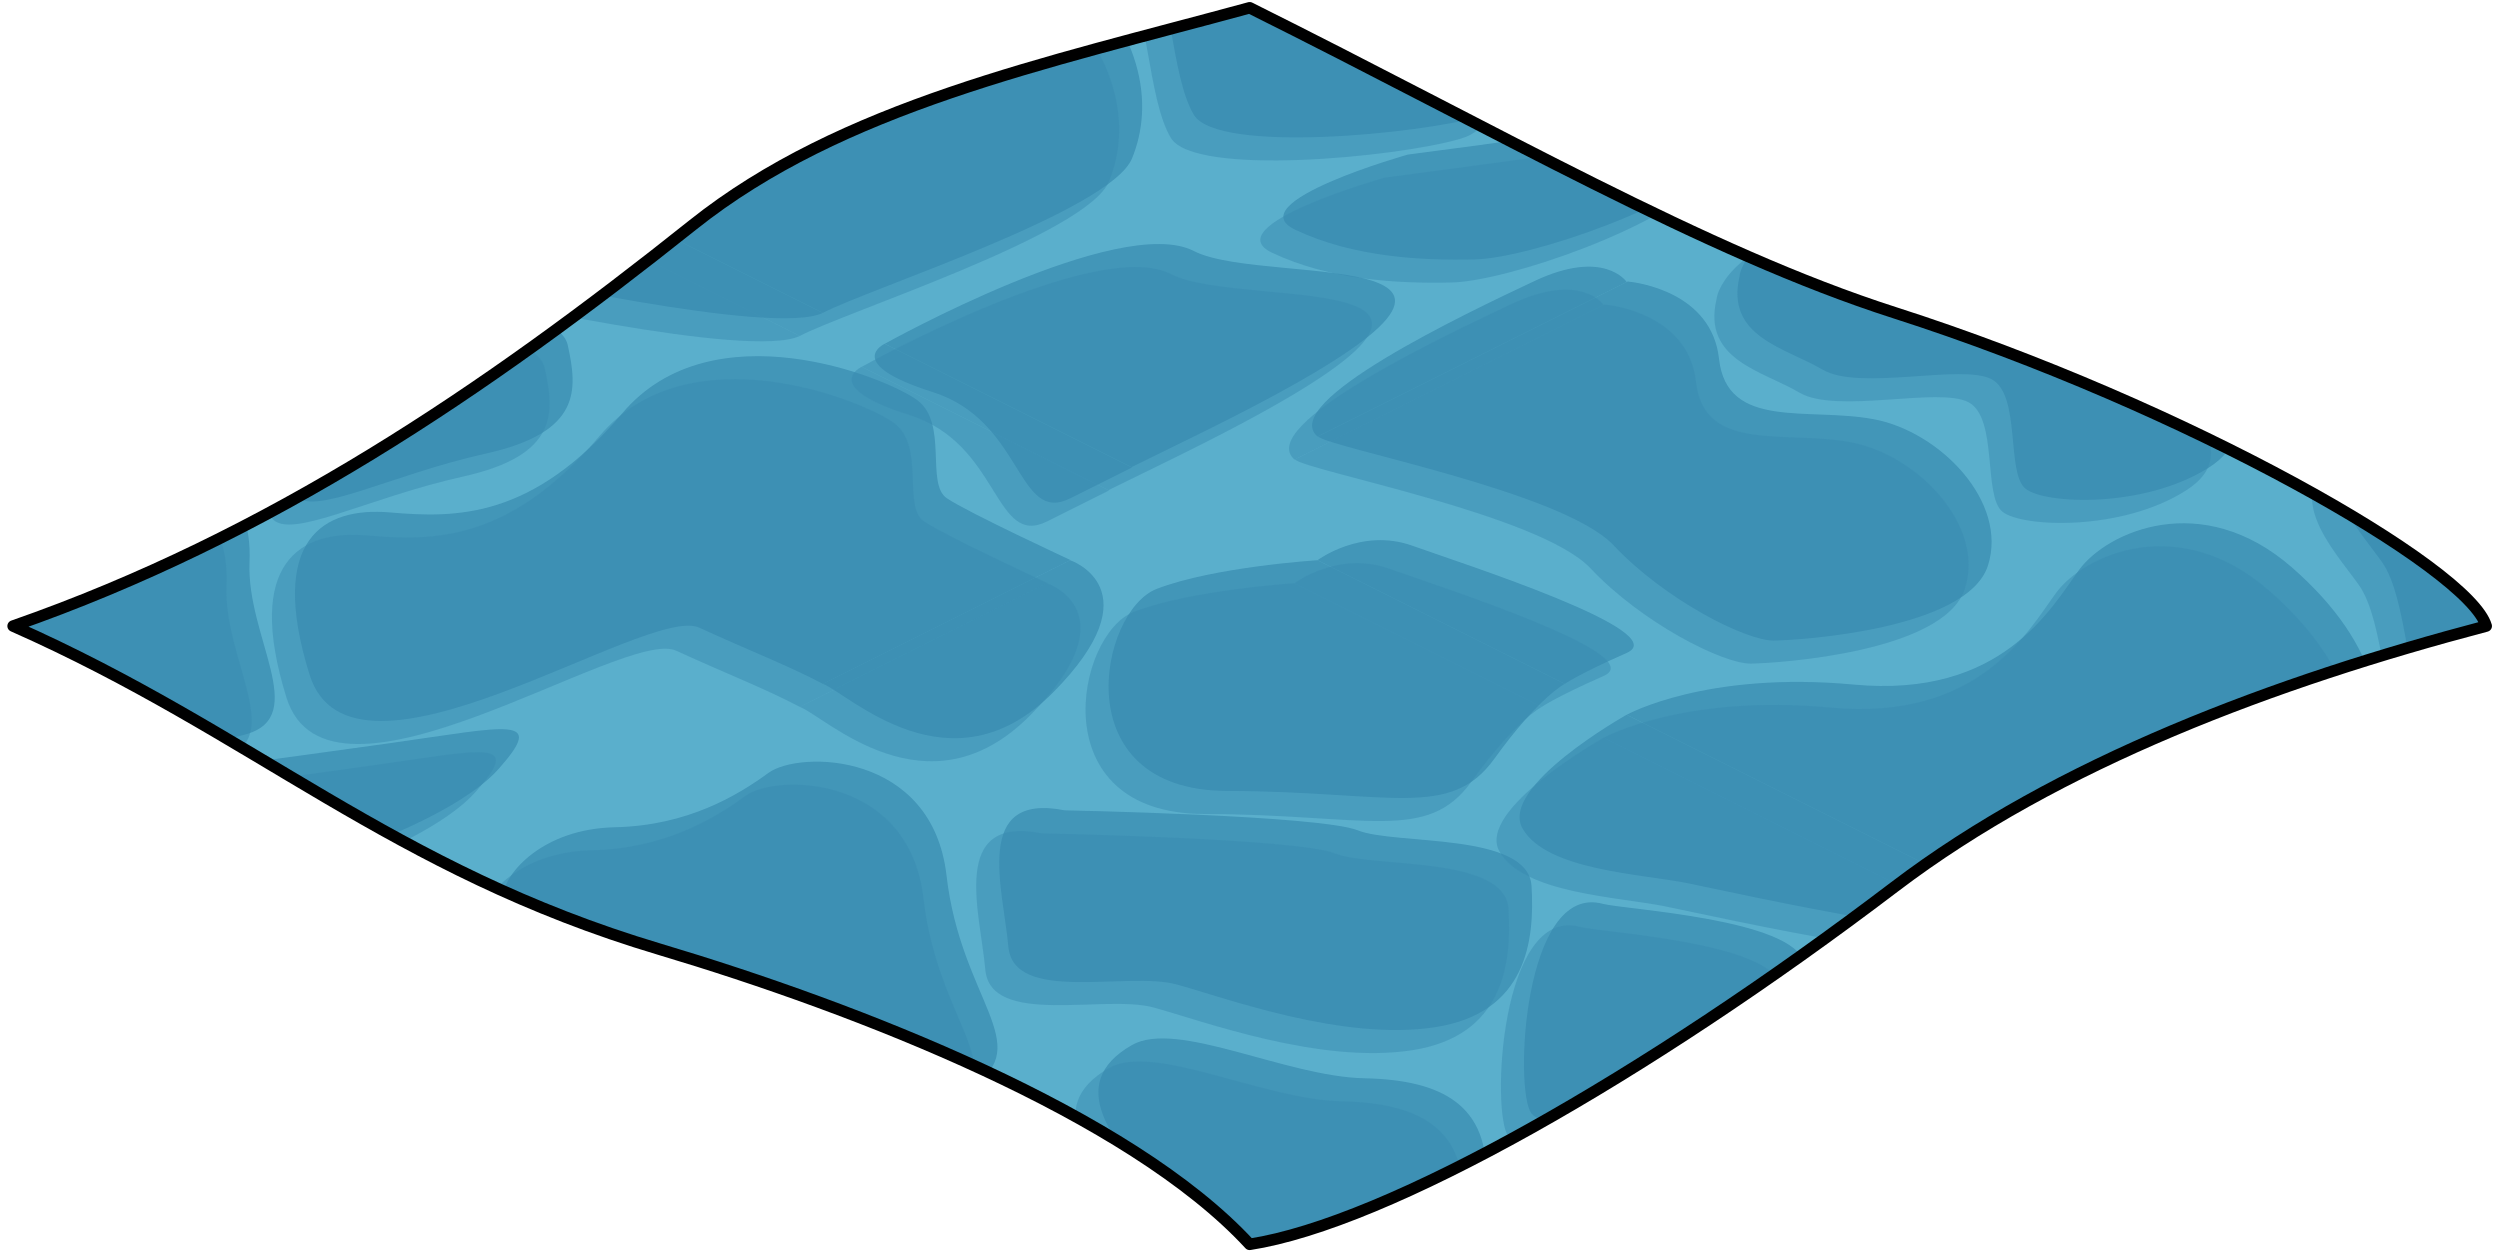 <?xml version="1.0" encoding="UTF-8" standalone="no"?><!DOCTYPE svg PUBLIC "-//W3C//DTD SVG 1.1//EN" "http://www.w3.org/Graphics/SVG/1.1/DTD/svg11.dtd"><svg width="100%" height="100%" viewBox="0 0 217 109" version="1.1" xmlns="http://www.w3.org/2000/svg" xmlns:xlink="http://www.w3.org/1999/xlink" xml:space="preserve" xmlns:serif="http://www.serif.com/" style="fill-rule:evenodd;clip-rule:evenodd;stroke-linecap:round;stroke-linejoin:round;stroke-miterlimit:1.5;"><path id="WaterAnim2Flat04" d="M215.802,54.341c-18.315,4.827 -37.164,11.849 -51.343,22.628c-21.692,16.489 -44.102,29.208 -55.989,31.038c-10.432,-11.312 -34.04,-20.489 -51.228,-25.614c-23.258,-6.935 -35.175,-18.792 -56.103,-28.052c22.315,-7.788 40.935,-20.412 58.986,-34.808c12.949,-10.328 30.602,-14.016 48.345,-18.858c21.396,10.648 39.541,21.201 55.97,26.464c25.326,8.114 49.918,22.162 51.362,27.202Z" style="fill:#5aafcc;"/><clipPath id="_clip1"><path d="M215.802,54.341c-18.315,4.827 -37.164,11.849 -51.343,22.628c-21.692,16.489 -44.102,29.208 -55.989,31.038c-10.432,-11.312 -34.04,-20.489 -51.228,-25.614c-23.258,-6.935 -35.175,-18.792 -56.103,-28.052c22.315,-7.788 40.935,-20.412 58.986,-34.808c12.949,-10.328 30.602,-14.016 48.345,-18.858c21.396,10.648 39.541,21.201 55.97,26.464c25.326,8.114 49.918,22.162 51.362,27.202Z"/></clipPath><g clip-path="url(#_clip1)"><g><g opacity="0.75"><path d="M76.797,29.842c0.077,-0.043 20.4,-11.371 26.833,-8.05c6.445,3.328 35.832,-1.457 0,16.1l-5.42,2.656l-21.413,-10.706Zm37.566,8.05c-3.449,-2.955 12.79,-10.655 18.838,-13.501c6.022,-2.834 7.977,0.058 7.995,0.084l-26.833,13.417Zm-80.498,-29.516c0.034,-0.019 6.878,-3.813 19.711,-2.621c12.865,1.196 17.122,-6.635 19.548,-9.949c2.425,-3.315 10.656,-7.063 18.495,-0.208c7.84,6.855 8.523,13.55 6.644,18.144c-1.878,4.594 -22.979,11.365 -26.833,13.417l-37.565,-18.783Zm88.329,5.044c0,0 -14.771,4.159 -9.761,6.527c5.009,2.368 10.907,2.685 15.609,2.572c4.702,-0.113 18.396,-4.731 22.57,-9.435c4.174,-4.705 0.948,-3.703 -9.416,-2.245c-10.365,1.457 -19.002,2.581 -19.002,2.581Zm-23.931,-30.045c3.904,-2.224 13.345,2.747 20.169,2.886c6.824,0.138 10.839,2.385 10.566,8.866c-0.273,6.482 5.242,13.331 -0.273,14.932c-5.514,1.601 -23.062,3.291 -25.095,-0.089c-2.034,-3.38 -1.955,-11.673 -4.218,-14.865c-2.263,-3.191 -7.239,-8.261 -1.149,-11.73Zm101.993,11.57l-21.494,10.747c-3.109,-1.637 -6.231,-2.81 -10.733,-4.88c-4.503,-2.071 -30.173,15.831 -33.827,4.067c-3.653,-11.764 1.234,-14.564 6.994,-14.066c5.759,0.498 12.385,0.569 20.171,-8.623c7.786,-9.192 22.884,-3.118 25.588,-1.126c2.704,1.993 0.711,7.258 2.568,8.515c1.857,1.256 10.705,5.352 10.705,5.352l0.028,0.014Zm-193.227,0.013l0.003,-0.002c0,0 3.784,-2.84 8.219,-1.257c4.434,1.583 22.787,7.469 18.614,9.307c-4.174,1.838 -5.367,2.683 -5.367,2.683l-0.003,0.002l-21.466,-10.733Zm26.921,-24.191c0.819,0.081 7.286,0.905 7.928,6.719c0.685,6.209 7.72,4.16 13.453,5.241c5.733,1.082 11.653,7.173 9.888,12.695c-1.764,5.522 -16.143,6.48 -18.574,6.513c-2.431,0.033 -9.49,-3.553 -13.931,-8.278c-4.384,-4.665 -24.66,-8.449 -25.654,-9.445l26.89,-13.445Zm150.178,5.409l21.47,10.735c-1.738,0.867 -3.657,1.825 -5.37,2.682c-4.619,2.31 -4.067,-6.741 -11.926,-9.227c-7.824,-2.475 -4.206,-4.175 -4.174,-4.19Zm-44.994,-5.056c1.837,0.496 16.63,1.292 17.484,5.163c0.854,3.871 1.225,7.569 -7.101,9.421c-8.326,1.851 -15.033,5.551 -16.575,3.615c-1.542,-1.935 -0.705,-20.061 6.192,-18.199Zm-95.482,-0.783c0.24,-1.904 3.462,-5.729 9.735,-5.866c6.274,-0.136 10.632,-2.749 13.32,-4.716c2.688,-1.967 14.221,-1.853 15.457,8.906c1.235,10.759 7.782,14.744 2.203,18.274c-5.579,3.529 -14.175,3.187 -15.883,1.821c-1.707,-1.366 -0.373,-8.14 -2.947,-9.506c-2.574,-1.367 -11.472,1.059 -14.68,-0.837c-3.208,-1.896 -8.413,-2.814 -7.205,-8.076Zm48.759,-7.334c0,0 22.216,0.432 25.455,1.737c3.239,1.305 14.794,0.127 15.076,4.83c0.282,4.703 -0.387,11.035 -8.391,12.261c-8.004,1.226 -18.114,-2.531 -22.398,-3.71c-4.285,-1.179 -14.175,1.711 -14.623,-3.292c-0.447,-5.003 -3.133,-13.424 4.881,-11.826Zm48.785,-8.293l37.566,18.783c-4.287,2.066 -28.096,-3.317 -32.2,-4.15c-4.103,-0.834 -12.296,-1.112 -14.394,-4.753c-2.093,-3.631 8.972,-9.849 9.028,-9.88Zm-26.833,-13.416l21.466,10.733c0,0 -2.259,1.147 -6.102,6.484c-3.842,5.337 -9.037,2.846 -23.216,2.808c-14.18,-0.037 -11.082,-15.616 -6.101,-17.538c4.981,-1.921 13.953,-2.487 13.953,-2.487Zm-21.466,0c0,0 7.413,2.499 -1.478,11.471c-8.89,8.972 -17.777,0.084 -19.989,-0.738l21.467,-10.733Z" style="fill:#2f81a8;fill-opacity:0.75;"/><path d="M184.131,83.509c0.077,-0.043 20.4,-11.371 26.833,-8.05c6.445,3.328 35.833,-1.457 0,16.1l-5.42,2.657l-21.413,-10.707Zm37.566,8.05c-3.448,-2.955 12.791,-10.655 18.839,-13.501c6.021,-2.834 7.977,0.058 7.994,0.084l-26.833,13.417Zm-80.498,-29.516c0.034,-0.019 6.878,-3.813 19.711,-2.621c12.865,1.196 17.122,-6.635 19.548,-9.949c2.426,-3.315 10.656,-7.063 18.495,-0.208c7.84,6.856 8.523,13.551 6.645,18.144c-1.879,4.594 -22.98,11.366 -26.833,13.417l-37.566,-18.783Zm88.329,5.044c0,0 -14.771,4.159 -9.761,6.527c5.01,2.368 10.908,2.686 15.61,2.572c4.701,-0.113 18.396,-4.731 22.569,-9.435c4.174,-4.704 0.949,-3.702 -9.416,-2.245c-10.364,1.457 -19.002,2.581 -19.002,2.581Zm-23.93,-30.045c3.904,-2.224 13.344,2.747 20.168,2.886c6.825,0.138 10.839,2.385 10.566,8.867c-0.272,6.481 5.242,13.33 -0.272,14.931c-5.515,1.601 -23.062,3.291 -25.096,-0.089c-2.033,-3.38 -1.955,-11.673 -4.218,-14.865c-2.263,-3.191 -7.239,-8.261 -1.148,-11.73Zm101.992,11.57l-21.494,10.747c-3.109,-1.636 -6.231,-2.81 -10.733,-4.88c-4.502,-2.07 -30.173,15.831 -33.826,4.067c-3.653,-11.764 1.233,-14.564 6.993,-14.066c5.76,0.498 12.386,0.569 20.171,-8.623c7.786,-9.191 22.884,-3.118 25.588,-1.126c2.704,1.993 0.711,7.258 2.568,8.515c1.857,1.256 10.705,5.352 10.705,5.352l0.028,0.014Zm-193.227,0.013l0.003,-0.002c0,0 3.785,-2.84 8.219,-1.257c4.434,1.583 22.787,7.469 18.614,9.307c-4.173,1.838 -5.367,2.683 -5.367,2.683l-0.003,0.002l-21.466,-10.733Zm26.921,-24.191c0.82,0.081 7.286,0.905 7.928,6.719c0.685,6.209 7.72,4.16 13.453,5.241c5.733,1.082 11.654,7.173 9.889,12.695c-1.765,5.522 -16.144,6.48 -18.575,6.513c-2.431,0.034 -9.49,-3.553 -13.93,-8.278c-4.385,-4.665 -24.661,-8.449 -25.654,-9.445l26.889,-13.445Zm150.179,5.409l21.469,10.735c-1.738,0.867 -3.657,1.825 -5.37,2.682c-4.619,2.31 -4.066,-6.74 -11.926,-9.227c-7.824,-2.475 -4.206,-4.174 -4.173,-4.19Zm-44.995,-5.056c1.837,0.496 16.631,1.292 17.485,5.163c0.854,3.871 1.225,7.57 -7.101,9.421c-8.326,1.851 -15.034,5.551 -16.576,3.616c-1.542,-1.936 -0.705,-20.062 6.192,-18.2Zm-95.482,-0.783c0.24,-1.903 3.462,-5.729 9.736,-5.865c6.273,-0.137 10.631,-2.75 13.319,-4.717c2.689,-1.967 14.221,-1.853 15.457,8.906c1.235,10.759 7.782,14.744 2.203,18.274c-5.579,3.529 -14.175,3.188 -15.882,1.821c-1.708,-1.366 -0.374,-8.14 -2.948,-9.506c-2.574,-1.367 -11.471,1.059 -14.679,-0.837c-3.208,-1.896 -8.414,-2.814 -7.206,-8.076Zm48.759,-7.334c0,0 22.217,0.432 25.456,1.737c3.238,1.306 14.793,0.127 15.075,4.83c0.283,4.703 -0.387,11.036 -8.391,12.261c-8.004,1.226 -18.113,-2.531 -22.398,-3.71c-4.285,-1.179 -14.175,1.711 -14.623,-3.292c-0.447,-5.003 -3.133,-13.423 4.881,-11.826Zm48.785,-8.293l37.566,18.783c-4.286,2.066 -28.096,-3.316 -32.199,-4.15c-4.104,-0.834 -12.297,-1.112 -14.395,-4.752c-2.093,-3.631 8.972,-9.85 9.028,-9.881Zm-26.833,-13.416l21.467,10.733c0,0 -2.26,1.147 -6.103,6.484c-3.842,5.337 -9.037,2.847 -23.216,2.809c-14.18,-0.038 -11.082,-15.617 -6.101,-17.539c4.981,-1.921 13.953,-2.487 13.953,-2.487Zm-21.466,0c0,0 7.414,2.499 -1.478,11.472c-8.89,8.971 -17.777,0.083 -19.988,-0.739l21.466,-10.733Z" style="fill:#2f81a8;fill-opacity:0.75;"/><path d="M-30.543,83.509c0.076,-0.043 20.4,-11.371 26.833,-8.05c6.444,3.328 35.832,-1.457 0,16.1l-5.42,2.656l-21.413,-10.706Zm37.566,8.05c-3.449,-2.955 12.79,-10.655 18.838,-13.501c6.022,-2.834 7.977,0.058 7.994,0.084l-26.832,13.417Zm-80.499,-29.516c0.035,-0.019 6.878,-3.813 19.711,-2.621c12.866,1.196 17.123,-6.635 19.548,-9.949c2.426,-3.315 10.656,-7.063 18.496,-0.208c7.839,6.856 8.523,13.551 6.644,18.144c-1.879,4.594 -22.98,11.366 -26.833,13.417l-37.566,-18.783Zm88.33,5.044c0,0 -14.771,4.159 -9.762,6.527c5.01,2.368 10.908,2.686 15.61,2.572c4.702,-0.113 18.396,-4.731 22.57,-9.435c4.174,-4.704 0.948,-3.702 -9.417,-2.245c-10.364,1.457 -19.001,2.581 -19.001,2.581Zm-23.931,-30.045c3.904,-2.224 13.344,2.747 20.169,2.886c6.824,0.138 10.838,2.385 10.566,8.867c-0.273,6.481 5.242,13.33 -0.273,14.931c-5.515,1.601 -23.062,3.291 -25.095,-0.089c-2.034,-3.38 -1.956,-11.673 -4.219,-14.865c-2.262,-3.191 -7.238,-8.261 -1.148,-11.73Zm101.993,11.57l-21.495,10.747c-3.108,-1.637 -6.23,-2.81 -10.733,-4.88c-4.502,-2.071 -30.173,15.831 -33.826,4.067c-3.653,-11.764 1.234,-14.564 6.993,-14.066c5.76,0.498 12.386,0.569 20.172,-8.623c7.785,-9.191 22.883,-3.118 25.587,-1.126c2.704,1.993 0.712,7.258 2.569,8.515c1.856,1.256 10.705,5.352 10.705,5.352l0.028,0.014Zm-193.228,0.013l0.003,-0.002c0,0 3.785,-2.84 8.219,-1.257c4.434,1.583 22.788,7.469 18.614,9.307c-4.173,1.838 -5.366,2.683 -5.366,2.683l-0.003,0.002l-21.467,-10.733Zm26.922,-24.191c0.819,0.081 7.286,0.905 7.927,6.719c0.685,6.209 7.72,4.16 13.453,5.241c5.734,1.082 11.654,7.173 9.889,12.695c-1.765,5.522 -16.143,6.48 -18.575,6.513c-2.431,0.034 -9.49,-3.553 -13.93,-8.278c-4.384,-4.665 -24.661,-8.449 -25.654,-9.445l26.89,-13.445Zm150.178,5.409l21.469,10.735c-1.737,0.867 -3.657,1.825 -5.369,2.682c-4.619,2.31 -4.067,-6.74 -11.926,-9.227c-7.825,-2.475 -4.207,-4.174 -4.174,-4.19Zm-44.995,-5.056c1.837,0.496 16.631,1.292 17.485,5.163c0.854,3.871 1.225,7.569 -7.101,9.421c-8.326,1.851 -15.033,5.551 -16.575,3.616c-1.542,-1.936 -0.705,-20.062 6.191,-18.2Zm-95.481,-0.783c0.24,-1.903 3.462,-5.729 9.735,-5.865c6.273,-0.137 10.631,-2.75 13.32,-4.717c2.688,-1.967 14.221,-1.853 15.456,8.906c1.236,10.759 7.782,14.744 2.204,18.274c-5.579,3.529 -14.175,3.188 -15.883,1.821c-1.708,-1.366 -0.374,-8.14 -2.948,-9.506c-2.574,-1.367 -11.471,1.059 -14.679,-0.837c-3.208,-1.896 -8.413,-2.814 -7.205,-8.076Zm48.759,-7.334c0,0 22.216,0.432 25.455,1.737c3.239,1.306 14.793,0.127 15.076,4.83c0.282,4.703 -0.388,11.036 -8.392,12.261c-8.004,1.226 -18.113,-2.531 -22.398,-3.71c-4.285,-1.179 -14.175,1.711 -14.622,-3.292c-0.448,-5.003 -3.133,-13.423 4.881,-11.826Zm48.784,-8.293l37.566,18.783c-4.286,2.066 -28.096,-3.316 -32.199,-4.15c-4.103,-0.834 -12.296,-1.112 -14.394,-4.752c-2.093,-3.632 8.972,-9.85 9.027,-9.881Zm-26.832,-13.416l21.466,10.733c0,0 -2.26,1.147 -6.102,6.484c-3.843,5.337 -9.037,2.846 -23.217,2.809c-14.179,-0.038 -11.081,-15.617 -6.1,-17.539c4.981,-1.921 13.953,-2.487 13.953,-2.487Zm-21.467,0c0,0 7.414,2.499 -1.477,11.472c-8.89,8.971 -17.777,0.083 -19.989,-0.739l21.466,-10.733Z" style="fill:#2f81a8;fill-opacity:0.75;"/><path d="M184.116,190.845c0.077,-0.043 20.4,-11.371 26.833,-8.05c6.445,3.327 35.833,-1.457 0,16.1l-5.42,2.656l-21.413,-10.706Zm37.566,8.05c-3.448,-2.956 12.791,-10.655 18.839,-13.501c6.021,-2.834 7.977,0.058 7.994,0.084l-26.833,13.417Zm-80.498,-29.516c0.034,-0.02 6.878,-3.813 19.711,-2.621c12.865,1.196 17.122,-6.635 19.548,-9.949c2.426,-3.315 10.656,-7.063 18.495,-0.208c7.84,6.855 8.523,13.55 6.645,18.144c-1.879,4.594 -22.98,11.365 -26.833,13.416l-37.566,-18.782Zm88.329,5.044c0,0 -14.771,4.159 -9.761,6.527c5.009,2.368 10.908,2.685 15.61,2.572c4.701,-0.113 18.396,-4.731 22.569,-9.435c4.174,-4.705 0.949,-3.703 -9.416,-2.245c-10.364,1.457 -19.002,2.581 -19.002,2.581Zm-23.93,-30.045c3.904,-2.224 13.344,2.747 20.168,2.886c6.825,0.138 10.839,2.385 10.566,8.866c-0.272,6.482 5.242,13.331 -0.272,14.932c-5.515,1.601 -23.062,3.291 -25.096,-0.089c-2.033,-3.38 -1.955,-11.673 -4.218,-14.865c-2.263,-3.191 -7.239,-8.261 -1.148,-11.73Zm101.992,11.57l-21.494,10.747c-3.109,-1.637 -6.231,-2.81 -10.733,-4.88c-4.502,-2.071 -30.173,15.831 -33.826,4.067c-3.653,-11.764 1.233,-14.564 6.993,-14.066c5.76,0.498 12.386,0.569 20.171,-8.623c7.786,-9.192 22.884,-3.118 25.588,-1.126c2.704,1.993 0.711,7.258 2.568,8.514c1.857,1.257 10.705,5.353 10.705,5.353l0.028,0.014Zm-193.227,0.013l0.003,-0.002c0,0 3.785,-2.84 8.219,-1.257c4.434,1.583 22.787,7.469 18.614,9.307c-4.174,1.838 -5.367,2.683 -5.367,2.683l-0.003,0.002l-21.466,-10.733Zm26.921,-24.191c0.82,0.081 7.286,0.904 7.928,6.719c0.685,6.209 7.72,4.16 13.453,5.241c5.733,1.082 11.653,7.173 9.889,12.695c-1.765,5.522 -16.144,6.48 -18.575,6.513c-2.431,0.033 -9.49,-3.553 -13.93,-8.278c-4.385,-4.666 -24.661,-8.449 -25.654,-9.445l26.889,-13.445Zm150.179,5.409l21.469,10.735c-1.738,0.867 -3.657,1.825 -5.37,2.682c-4.619,2.309 -4.066,-6.741 -11.926,-9.227c-7.824,-2.475 -4.206,-4.175 -4.173,-4.19Zm-44.995,-5.056c1.837,0.496 16.631,1.292 17.485,5.163c0.854,3.871 1.225,7.569 -7.101,9.42c-8.326,1.852 -15.034,5.552 -16.576,3.616c-1.542,-1.935 -0.705,-20.061 6.192,-18.199Zm-95.482,-0.783c0.24,-1.904 3.462,-5.729 9.736,-5.866c6.273,-0.136 10.631,-2.749 13.319,-4.716c2.688,-1.967 14.221,-1.853 15.457,8.906c1.235,10.759 7.782,14.744 2.203,18.273c-5.579,3.53 -14.175,3.188 -15.882,1.822c-1.708,-1.366 -0.374,-8.14 -2.948,-9.507c-2.574,-1.366 -11.471,1.06 -14.679,-0.836c-3.208,-1.896 -8.414,-2.814 -7.206,-8.076Zm48.759,-7.334c0,0 22.217,0.432 25.455,1.737c3.239,1.305 14.794,0.127 15.076,4.83c0.283,4.703 -0.387,11.035 -8.391,12.261c-8.004,1.226 -18.113,-2.531 -22.398,-3.71c-4.285,-1.18 -14.175,1.711 -14.623,-3.292c-0.447,-5.003 -3.133,-13.424 4.881,-11.826Zm48.785,-8.293l37.566,18.783c-4.287,2.066 -28.096,-3.317 -32.199,-4.151c-4.104,-0.833 -12.297,-1.111 -14.395,-4.752c-2.093,-3.631 8.972,-9.849 9.028,-9.88Zm-26.833,-13.417l21.466,10.734c0,0 -2.259,1.147 -6.102,6.484c-3.842,5.337 -9.037,2.846 -23.216,2.808c-14.18,-0.038 -11.082,-15.617 -6.101,-17.538c4.981,-1.921 13.953,-2.488 13.953,-2.488Zm-21.466,0c0,0 7.414,2.499 -1.478,11.472c-8.89,8.972 -17.777,0.084 -19.988,-0.738l21.466,-10.734Z" style="fill:#2f81a8;fill-opacity:0.75;"/><path d="M76.791,137.176c0.077,-0.043 20.4,-11.371 26.833,-8.05c6.445,3.328 35.832,-1.457 0,16.1l-5.42,2.657l-21.413,-10.707Zm37.566,8.05c-3.449,-2.955 12.79,-10.655 18.838,-13.501c6.022,-2.834 7.977,0.059 7.995,0.085l-26.833,13.416Zm-80.498,-29.516c0.034,-0.019 6.878,-3.813 19.711,-2.621c12.865,1.196 17.122,-6.634 19.548,-9.949c2.425,-3.314 10.655,-7.063 18.495,-0.208c7.84,6.856 8.523,13.551 6.644,18.144c-1.878,4.594 -22.979,11.366 -26.833,13.417l-37.565,-18.783Zm88.329,5.044c0,0 -14.771,4.159 -9.761,6.527c5.009,2.368 10.907,2.686 15.609,2.573c4.702,-0.114 18.396,-4.732 22.57,-9.436c4.174,-4.704 0.948,-3.702 -9.416,-2.245c-10.365,1.457 -19.002,2.581 -19.002,2.581Zm-23.931,-30.045c3.904,-2.224 13.345,2.748 20.169,2.886c6.824,0.138 10.839,2.385 10.566,8.867c-0.273,6.481 5.242,13.33 -0.273,14.931c-5.514,1.601 -23.062,3.291 -25.095,-0.089c-2.034,-3.38 -1.955,-11.673 -4.218,-14.865c-2.263,-3.191 -7.239,-8.261 -1.149,-11.73Zm101.993,11.57l-21.494,10.748c-3.109,-1.637 -6.231,-2.811 -10.733,-4.881c-4.503,-2.07 -30.173,15.831 -33.827,4.067c-3.653,-11.764 1.234,-14.564 6.994,-14.066c5.759,0.498 12.385,0.569 20.171,-8.622c7.786,-9.192 22.884,-3.119 25.588,-1.127c2.704,1.993 0.711,7.259 2.568,8.515c1.857,1.256 10.705,5.352 10.705,5.352l0.028,0.014Zm-193.227,0.013l0.003,-0.002c0,0 3.784,-2.84 8.218,-1.257c4.435,1.583 22.788,7.469 18.615,9.307c-4.174,1.838 -5.367,2.684 -5.367,2.684l-0.003,0.001l-21.466,-10.733Zm26.921,-24.191c0.819,0.081 7.286,0.905 7.928,6.719c0.685,6.209 7.72,4.16 13.453,5.242c5.733,1.081 11.653,7.172 9.888,12.694c-1.764,5.522 -16.143,6.48 -18.574,6.513c-2.431,0.034 -9.49,-3.553 -13.931,-8.278c-4.384,-4.665 -24.66,-8.449 -25.654,-9.445l26.89,-13.445Zm150.178,5.41l21.47,10.734c-1.738,0.867 -3.657,1.825 -5.37,2.682c-4.619,2.31 -4.067,-6.74 -11.926,-9.227c-7.824,-2.475 -4.206,-4.174 -4.174,-4.189Zm-44.994,-5.057c1.837,0.496 16.63,1.293 17.484,5.164c0.854,3.871 1.225,7.569 -7.101,9.42c-8.326,1.851 -15.033,5.551 -16.575,3.616c-1.542,-1.936 -0.705,-20.062 6.192,-18.2Zm-95.482,-0.783c0.24,-1.903 3.462,-5.729 9.735,-5.865c6.274,-0.137 10.632,-2.75 13.32,-4.717c2.688,-1.967 14.221,-1.853 15.457,8.906c1.235,10.76 7.782,14.744 2.203,18.274c-5.579,3.529 -14.175,3.188 -15.883,1.821c-1.707,-1.366 -0.373,-8.14 -2.947,-9.506c-2.574,-1.366 -11.472,1.059 -14.68,-0.837c-3.208,-1.896 -8.413,-2.814 -7.205,-8.076Zm48.759,-7.334c0,0 22.216,0.432 25.455,1.738c3.239,1.305 14.794,0.126 15.076,4.829c0.282,4.703 -0.387,11.036 -8.391,12.261c-8.004,1.226 -18.114,-2.531 -22.398,-3.71c-4.285,-1.179 -14.175,1.712 -14.623,-3.292c-0.447,-5.003 -3.133,-13.423 4.881,-11.826Zm48.785,-8.293l37.566,18.783c-4.287,2.066 -28.096,-3.316 -32.2,-4.15c-4.103,-0.834 -12.296,-1.112 -14.394,-4.752c-2.093,-3.631 8.972,-9.849 9.028,-9.881Zm-26.833,-13.416l21.466,10.733c0,0 -2.259,1.147 -6.102,6.484c-3.842,5.337 -9.037,2.847 -23.216,2.809c-14.18,-0.038 -11.082,-15.617 -6.101,-17.538c4.981,-1.922 13.953,-2.488 13.953,-2.488Zm-21.466,0c0,0 7.413,2.499 -1.478,11.472c-8.89,8.971 -17.777,0.083 -19.989,-0.739l21.467,-10.733Z" style="fill:#2f81a8;fill-opacity:0.75;"/><path d="M-30.546,190.845c0.076,-0.043 20.4,-11.371 26.833,-8.05c6.444,3.327 35.832,-1.457 0,16.1l-5.42,2.656l-21.413,-10.706Zm37.566,8.05c-3.449,-2.956 12.79,-10.655 18.838,-13.501c6.022,-2.834 7.977,0.058 7.995,0.084l-26.833,13.417Zm-80.499,-29.516c0.035,-0.02 6.878,-3.813 19.711,-2.621c12.866,1.196 17.123,-6.635 19.548,-9.949c2.426,-3.315 10.656,-7.063 18.496,-0.208c7.839,6.855 8.523,13.55 6.644,18.144c-1.879,4.594 -22.98,11.365 -26.833,13.416l-37.566,-18.782Zm88.33,5.044c0,0 -14.771,4.159 -9.762,6.527c5.01,2.368 10.908,2.685 15.61,2.572c4.702,-0.113 18.396,-4.731 22.57,-9.435c4.174,-4.705 0.948,-3.703 -9.416,-2.245c-10.365,1.457 -19.002,2.581 -19.002,2.581Zm-23.931,-30.045c3.904,-2.224 13.344,2.747 20.169,2.886c6.824,0.138 10.838,2.385 10.566,8.866c-0.273,6.482 5.242,13.331 -0.273,14.932c-5.515,1.601 -23.062,3.291 -25.095,-0.089c-2.034,-3.38 -1.956,-11.673 -4.218,-14.865c-2.263,-3.191 -7.239,-8.261 -1.149,-11.73Zm101.993,11.57l-21.495,10.747c-3.108,-1.637 -6.23,-2.81 -10.733,-4.88c-4.502,-2.071 -30.173,15.831 -33.826,4.067c-3.653,-11.764 1.234,-14.564 6.994,-14.066c5.759,0.498 12.385,0.569 20.171,-8.623c7.785,-9.192 22.883,-3.118 25.587,-1.126c2.704,1.993 0.712,7.258 2.569,8.514c1.856,1.257 10.705,5.353 10.705,5.353l0.028,0.014Zm-193.228,0.013l0.003,-0.002c0,0 3.785,-2.84 8.219,-1.257c4.434,1.583 22.788,7.469 18.614,9.307c-4.173,1.838 -5.366,2.683 -5.366,2.683l-0.003,0.002l-21.467,-10.733Zm26.922,-24.191c0.819,0.081 7.286,0.904 7.927,6.719c0.685,6.209 7.72,4.16 13.454,5.241c5.733,1.082 11.653,7.173 9.888,12.695c-1.765,5.522 -16.143,6.48 -18.574,6.513c-2.432,0.033 -9.491,-3.553 -13.931,-8.278c-4.384,-4.666 -24.661,-8.449 -25.654,-9.445l26.89,-13.445Zm150.178,5.409l21.469,10.735c-1.737,0.867 -3.657,1.825 -5.369,2.682c-4.619,2.309 -4.067,-6.741 -11.926,-9.227c-7.825,-2.475 -4.207,-4.175 -4.174,-4.19Zm-44.995,-5.056c1.837,0.496 16.631,1.292 17.485,5.163c0.854,3.871 1.225,7.569 -7.101,9.42c-8.326,1.852 -15.033,5.552 -16.575,3.616c-1.542,-1.935 -0.705,-20.061 6.191,-18.199Zm-95.481,-0.783c0.24,-1.904 3.462,-5.729 9.735,-5.866c6.274,-0.136 10.631,-2.749 13.32,-4.716c2.688,-1.967 14.221,-1.853 15.456,8.906c1.236,10.759 7.782,14.744 2.204,18.273c-5.579,3.53 -14.175,3.188 -15.883,1.822c-1.708,-1.366 -0.374,-8.14 -2.948,-9.507c-2.574,-1.366 -11.471,1.06 -14.679,-0.836c-3.208,-1.896 -8.413,-2.814 -7.205,-8.076Zm48.759,-7.334c0,0 22.216,0.432 25.455,1.737c3.239,1.305 14.793,0.127 15.076,4.83c0.282,4.703 -0.388,11.035 -8.392,12.261c-8.004,1.226 -18.113,-2.531 -22.398,-3.71c-4.285,-1.18 -14.175,1.711 -14.622,-3.292c-0.448,-5.003 -3.133,-13.424 4.881,-11.826Zm48.785,-8.293l37.565,18.783c-4.286,2.066 -28.096,-3.317 -32.199,-4.151c-4.103,-0.833 -12.296,-1.111 -14.394,-4.752c-2.093,-3.631 8.972,-9.849 9.028,-9.88Zm-26.833,-13.417l21.466,10.734c0,0 -2.26,1.147 -6.102,6.484c-3.843,5.337 -9.037,2.846 -23.217,2.808c-14.179,-0.038 -11.081,-15.617 -6.1,-17.538c4.981,-1.921 13.953,-2.488 13.953,-2.488Zm-21.467,0c0,0 7.414,2.499 -1.477,11.472c-8.89,8.972 -17.777,0.084 -19.989,-0.738l21.466,-10.734Z" style="fill:#2f81a8;fill-opacity:0.75;"/><path d="M74.797,31.842c0.077,-0.043 20.4,-11.371 26.833,-8.05c6.445,3.328 35.832,-1.457 0,16.1l-5.42,2.656l-21.413,-10.706Zm37.566,8.05c-3.449,-2.955 12.79,-10.655 18.838,-13.501c6.022,-2.834 7.977,0.058 7.995,0.084l-26.833,13.417Zm-80.498,-29.516c0.034,-0.019 6.878,-3.813 19.711,-2.621c12.865,1.196 17.122,-6.635 19.548,-9.949c2.425,-3.315 10.656,-7.063 18.495,-0.208c7.84,6.855 8.523,13.55 6.644,18.144c-1.878,4.594 -22.979,11.365 -26.833,13.417l-37.565,-18.783Zm88.329,5.044c0,0 -14.771,4.159 -9.761,6.527c5.009,2.368 10.907,2.685 15.609,2.572c4.702,-0.113 18.396,-4.731 22.57,-9.435c4.174,-4.705 0.948,-3.703 -9.416,-2.245c-10.365,1.457 -19.002,2.581 -19.002,2.581Zm-23.931,-30.045c3.904,-2.224 13.345,2.747 20.169,2.886c6.824,0.138 10.839,2.385 10.566,8.866c-0.273,6.482 5.242,13.331 -0.273,14.932c-5.514,1.601 -23.062,3.291 -25.095,-0.089c-2.034,-3.38 -1.955,-11.673 -4.218,-14.865c-2.263,-3.191 -7.239,-8.261 -1.149,-11.73Zm101.993,11.57l-21.494,10.747c-3.109,-1.637 -6.231,-2.81 -10.733,-4.88c-4.503,-2.071 -30.173,15.831 -33.827,4.067c-3.653,-11.764 1.234,-14.564 6.994,-14.066c5.759,0.498 12.385,0.569 20.171,-8.623c7.786,-9.192 22.884,-3.118 25.588,-1.126c2.704,1.993 0.711,7.258 2.568,8.515c1.857,1.256 10.705,5.352 10.705,5.352l0.028,0.014Zm-193.227,0.013l0.003,-0.002c0,0 3.784,-2.84 8.219,-1.257c4.434,1.583 22.787,7.469 18.614,9.307c-4.174,1.838 -5.367,2.683 -5.367,2.683l-0.003,0.002l-21.466,-10.733Zm26.921,-24.191c0.819,0.081 7.286,0.905 7.928,6.719c0.685,6.209 7.72,4.16 13.453,5.241c5.733,1.082 11.653,7.173 9.888,12.695c-1.764,5.522 -16.143,6.48 -18.574,6.513c-2.431,0.033 -9.49,-3.553 -13.931,-8.278c-4.384,-4.665 -24.66,-8.449 -25.654,-9.445l26.89,-13.445Zm150.178,5.409l21.47,10.735c-1.738,0.867 -3.657,1.825 -5.37,2.682c-4.619,2.31 -4.067,-6.741 -11.926,-9.227c-7.824,-2.475 -4.206,-4.175 -4.174,-4.19Zm-44.994,-5.056c1.837,0.496 16.63,1.292 17.484,5.163c0.854,3.871 1.225,7.569 -7.101,9.421c-8.326,1.851 -15.033,5.551 -16.575,3.615c-1.542,-1.935 -0.705,-20.061 6.192,-18.199Zm-95.482,-0.783c0.24,-1.904 3.462,-5.729 9.735,-5.866c6.274,-0.136 10.632,-2.749 13.32,-4.716c2.688,-1.967 14.221,-1.853 15.457,8.906c1.235,10.759 7.782,14.744 2.203,18.274c-5.579,3.529 -14.175,3.187 -15.883,1.821c-1.707,-1.366 -0.373,-8.14 -2.947,-9.506c-2.574,-1.367 -11.472,1.059 -14.68,-0.837c-3.208,-1.896 -8.413,-2.814 -7.205,-8.076Zm48.759,-7.334c0,0 22.216,0.432 25.455,1.737c3.239,1.305 14.794,0.127 15.076,4.83c0.282,4.703 -0.387,11.035 -8.391,12.261c-8.004,1.226 -18.114,-2.531 -22.398,-3.71c-4.285,-1.179 -14.175,1.711 -14.623,-3.292c-0.447,-5.003 -3.133,-13.424 4.881,-11.826Zm48.785,-8.293l37.566,18.783c-4.287,2.066 -28.096,-3.317 -32.2,-4.15c-4.103,-0.834 -12.296,-1.112 -14.394,-4.753c-2.093,-3.631 8.972,-9.849 9.028,-9.88Zm-26.833,-13.416l21.466,10.733c0,0 -2.259,1.147 -6.102,6.484c-3.842,5.337 -9.037,2.846 -23.216,2.808c-14.18,-0.037 -11.082,-15.616 -6.101,-17.538c4.981,-1.921 13.953,-2.487 13.953,-2.487Zm-21.466,0c0,0 7.413,2.499 -1.478,11.471c-8.89,8.972 -17.777,0.084 -19.989,-0.738l21.467,-10.733Z" style="fill:#2f81a8;fill-opacity:0.5;"/><path d="M182.131,85.509c0.077,-0.043 20.4,-11.371 26.833,-8.05c6.445,3.328 35.833,-1.457 0,16.1l-5.42,2.657l-21.413,-10.707Zm37.566,8.05c-3.448,-2.955 12.791,-10.655 18.839,-13.501c6.021,-2.834 7.977,0.058 7.994,0.084l-26.833,13.417Zm-80.498,-29.516c0.034,-0.019 6.878,-3.813 19.711,-2.621c12.865,1.196 17.122,-6.635 19.548,-9.949c2.426,-3.315 10.656,-7.063 18.495,-0.208c7.84,6.856 8.523,13.551 6.645,18.144c-1.879,4.594 -22.98,11.366 -26.833,13.417l-37.566,-18.783Zm88.329,5.044c0,0 -14.771,4.159 -9.761,6.527c5.01,2.368 10.908,2.686 15.61,2.572c4.701,-0.113 18.396,-4.731 22.569,-9.435c4.174,-4.704 0.949,-3.702 -9.416,-2.245c-10.364,1.457 -19.002,2.581 -19.002,2.581Zm-23.93,-30.045c3.904,-2.224 13.344,2.747 20.168,2.886c6.825,0.138 10.839,2.385 10.566,8.867c-0.272,6.481 5.242,13.33 -0.272,14.931c-5.515,1.601 -23.062,3.291 -25.096,-0.089c-2.033,-3.38 -1.955,-11.673 -4.218,-14.865c-2.263,-3.191 -7.239,-8.261 -1.148,-11.73Zm101.992,11.57l-21.494,10.747c-3.109,-1.636 -6.231,-2.81 -10.733,-4.88c-4.502,-2.07 -30.173,15.831 -33.826,4.067c-3.653,-11.764 1.233,-14.564 6.993,-14.066c5.76,0.498 12.386,0.569 20.171,-8.623c7.786,-9.191 22.884,-3.118 25.588,-1.126c2.704,1.993 0.711,7.258 2.568,8.515c1.857,1.256 10.705,5.352 10.705,5.352l0.028,0.014Zm-193.227,0.013l0.003,-0.002c0,0 3.785,-2.84 8.219,-1.257c4.434,1.583 22.787,7.469 18.614,9.307c-4.173,1.838 -5.367,2.683 -5.367,2.683l-0.003,0.002l-21.466,-10.733Zm26.921,-24.191c0.82,0.081 7.286,0.905 7.928,6.719c0.685,6.209 7.72,4.16 13.453,5.241c5.733,1.082 11.654,7.173 9.889,12.695c-1.765,5.522 -16.144,6.48 -18.575,6.513c-2.431,0.034 -9.49,-3.553 -13.93,-8.278c-4.385,-4.665 -24.661,-8.449 -25.654,-9.445l26.889,-13.445Zm150.179,5.409l21.469,10.735c-1.738,0.867 -3.657,1.825 -5.37,2.682c-4.619,2.31 -4.066,-6.74 -11.926,-9.227c-7.824,-2.475 -4.206,-4.174 -4.173,-4.19Zm-44.995,-5.056c1.837,0.496 16.631,1.292 17.485,5.163c0.854,3.871 1.225,7.57 -7.101,9.421c-8.326,1.851 -15.034,5.551 -16.576,3.616c-1.542,-1.936 -0.705,-20.062 6.192,-18.2Zm-95.482,-0.783c0.24,-1.903 3.462,-5.729 9.736,-5.865c6.273,-0.137 10.631,-2.75 13.319,-4.717c2.689,-1.967 14.221,-1.853 15.457,8.906c1.235,10.759 7.782,14.744 2.203,18.274c-5.579,3.529 -14.175,3.188 -15.882,1.821c-1.708,-1.366 -0.374,-8.14 -2.948,-9.506c-2.574,-1.367 -11.471,1.059 -14.679,-0.837c-3.208,-1.896 -8.414,-2.814 -7.206,-8.076Zm48.759,-7.334c0,0 22.217,0.432 25.456,1.737c3.238,1.306 14.793,0.127 15.075,4.83c0.283,4.703 -0.387,11.036 -8.391,12.261c-8.004,1.226 -18.113,-2.531 -22.398,-3.71c-4.285,-1.179 -14.175,1.711 -14.623,-3.292c-0.447,-5.003 -3.133,-13.423 4.881,-11.826Zm48.785,-8.293l37.566,18.783c-4.286,2.066 -28.096,-3.316 -32.199,-4.15c-4.104,-0.834 -12.297,-1.112 -14.395,-4.752c-2.093,-3.631 8.972,-9.85 9.028,-9.881Zm-26.833,-13.416l21.467,10.733c0,0 -2.26,1.147 -6.103,6.484c-3.842,5.337 -9.037,2.847 -23.216,2.809c-14.18,-0.038 -11.082,-15.617 -6.101,-17.539c4.981,-1.921 13.953,-2.487 13.953,-2.487Zm-21.466,0c0,0 7.414,2.499 -1.478,11.472c-8.89,8.971 -17.777,0.083 -19.988,-0.739l21.466,-10.733Z" style="fill:#2f81a8;fill-opacity:0.5;"/><path d="M-32.543,85.509c0.076,-0.043 20.4,-11.371 26.833,-8.05c6.444,3.328 35.832,-1.457 0,16.1l-5.42,2.656l-21.413,-10.706Zm37.566,8.05c-3.449,-2.955 12.79,-10.655 18.838,-13.501c6.022,-2.834 7.977,0.058 7.994,0.084l-26.832,13.417Zm-80.499,-29.516c0.035,-0.019 6.878,-3.813 19.711,-2.621c12.866,1.196 17.123,-6.635 19.548,-9.949c2.426,-3.315 10.656,-7.063 18.496,-0.208c7.839,6.856 8.523,13.551 6.644,18.144c-1.879,4.594 -22.98,11.366 -26.833,13.417l-37.566,-18.783Zm88.33,5.044c0,0 -14.771,4.159 -9.762,6.527c5.01,2.368 10.908,2.686 15.61,2.572c4.702,-0.113 18.396,-4.731 22.57,-9.435c4.174,-4.704 0.948,-3.702 -9.417,-2.245c-10.364,1.457 -19.001,2.581 -19.001,2.581Zm-23.931,-30.045c3.904,-2.224 13.344,2.747 20.169,2.886c6.824,0.138 10.838,2.385 10.566,8.867c-0.273,6.481 5.242,13.33 -0.273,14.931c-5.515,1.601 -23.062,3.291 -25.095,-0.089c-2.034,-3.38 -1.956,-11.673 -4.219,-14.865c-2.262,-3.191 -7.238,-8.261 -1.148,-11.73Zm101.993,11.57l-21.495,10.747c-3.108,-1.637 -6.23,-2.81 -10.733,-4.88c-4.502,-2.071 -30.173,15.831 -33.826,4.067c-3.653,-11.764 1.234,-14.564 6.993,-14.066c5.76,0.498 12.386,0.569 20.172,-8.623c7.785,-9.191 22.883,-3.118 25.587,-1.126c2.704,1.993 0.712,7.258 2.569,8.515c1.856,1.256 10.705,5.352 10.705,5.352l0.028,0.014Zm-193.228,0.013l0.003,-0.002c0,0 3.785,-2.84 8.219,-1.257c4.434,1.583 22.788,7.469 18.614,9.307c-4.173,1.838 -5.366,2.683 -5.366,2.683l-0.003,0.002l-21.467,-10.733Zm26.922,-24.191c0.819,0.081 7.286,0.905 7.927,6.719c0.685,6.209 7.72,4.16 13.453,5.241c5.734,1.082 11.654,7.173 9.889,12.695c-1.765,5.522 -16.143,6.48 -18.575,6.513c-2.431,0.034 -9.49,-3.553 -13.93,-8.278c-4.384,-4.665 -24.661,-8.449 -25.654,-9.445l26.89,-13.445Zm150.178,5.409l21.469,10.735c-1.737,0.867 -3.657,1.825 -5.369,2.682c-4.619,2.31 -4.067,-6.74 -11.926,-9.227c-7.825,-2.475 -4.207,-4.174 -4.174,-4.19Zm-44.995,-5.056c1.837,0.496 16.631,1.292 17.485,5.163c0.854,3.871 1.225,7.569 -7.101,9.421c-8.326,1.851 -15.033,5.551 -16.575,3.616c-1.542,-1.936 -0.705,-20.062 6.191,-18.2Zm-95.481,-0.783c0.24,-1.903 3.462,-5.729 9.735,-5.865c6.273,-0.137 10.631,-2.75 13.32,-4.717c2.688,-1.967 14.221,-1.853 15.456,8.906c1.236,10.759 7.782,14.744 2.204,18.274c-5.579,3.529 -14.175,3.188 -15.883,1.821c-1.708,-1.366 -0.374,-8.14 -2.948,-9.506c-2.574,-1.367 -11.471,1.059 -14.679,-0.837c-3.208,-1.896 -8.413,-2.814 -7.205,-8.076Zm48.759,-7.334c0,0 22.216,0.432 25.455,1.737c3.239,1.306 14.793,0.127 15.076,4.83c0.282,4.703 -0.388,11.036 -8.392,12.261c-8.004,1.226 -18.113,-2.531 -22.398,-3.71c-4.285,-1.179 -14.175,1.711 -14.622,-3.292c-0.448,-5.003 -3.133,-13.423 4.881,-11.826Zm48.784,-8.293l37.566,18.783c-4.286,2.066 -28.096,-3.316 -32.199,-4.15c-4.103,-0.834 -12.296,-1.112 -14.394,-4.752c-2.093,-3.632 8.972,-9.85 9.027,-9.881Zm-26.832,-13.416l21.466,10.733c0,0 -2.26,1.147 -6.102,6.484c-3.843,5.337 -9.037,2.846 -23.217,2.809c-14.179,-0.038 -11.081,-15.617 -6.1,-17.539c4.981,-1.921 13.953,-2.487 13.953,-2.487Zm-21.467,0c0,0 7.414,2.499 -1.477,11.472c-8.89,8.971 -17.777,0.083 -19.989,-0.739l21.466,-10.733Z" style="fill:#2f81a8;fill-opacity:0.5;"/><path d="M182.116,192.845c0.077,-0.043 20.4,-11.371 26.833,-8.05c6.445,3.327 35.833,-1.457 0,16.1l-5.42,2.656l-21.413,-10.706Zm37.566,8.05c-3.448,-2.956 12.791,-10.655 18.839,-13.501c6.021,-2.834 7.977,0.058 7.994,0.084l-26.833,13.417Zm-80.498,-29.516c0.034,-0.02 6.878,-3.813 19.711,-2.621c12.865,1.196 17.122,-6.635 19.548,-9.949c2.426,-3.315 10.656,-7.063 18.495,-0.208c7.84,6.855 8.523,13.55 6.645,18.144c-1.879,4.594 -22.98,11.365 -26.833,13.416l-37.566,-18.782Zm88.329,5.044c0,0 -14.771,4.159 -9.761,6.527c5.009,2.368 10.908,2.685 15.61,2.572c4.701,-0.113 18.396,-4.731 22.569,-9.435c4.174,-4.705 0.949,-3.703 -9.416,-2.245c-10.364,1.457 -19.002,2.581 -19.002,2.581Zm-23.93,-30.045c3.904,-2.224 13.344,2.747 20.168,2.886c6.825,0.138 10.839,2.385 10.566,8.866c-0.272,6.482 5.242,13.331 -0.272,14.932c-5.515,1.601 -23.062,3.291 -25.096,-0.089c-2.033,-3.38 -1.955,-11.673 -4.218,-14.865c-2.263,-3.191 -7.239,-8.261 -1.148,-11.73Zm101.992,11.57l-21.494,10.747c-3.109,-1.637 -6.231,-2.81 -10.733,-4.88c-4.502,-2.071 -30.173,15.831 -33.826,4.067c-3.653,-11.764 1.233,-14.564 6.993,-14.066c5.76,0.498 12.386,0.569 20.171,-8.623c7.786,-9.192 22.884,-3.118 25.588,-1.126c2.704,1.993 0.711,7.258 2.568,8.514c1.857,1.257 10.705,5.353 10.705,5.353l0.028,0.014Zm-193.227,0.013l0.003,-0.002c0,0 3.785,-2.84 8.219,-1.257c4.434,1.583 22.787,7.469 18.614,9.307c-4.174,1.838 -5.367,2.683 -5.367,2.683l-0.003,0.002l-21.466,-10.733Zm26.921,-24.191c0.82,0.081 7.286,0.904 7.928,6.719c0.685,6.209 7.72,4.16 13.453,5.241c5.733,1.082 11.653,7.173 9.889,12.695c-1.765,5.522 -16.144,6.48 -18.575,6.513c-2.431,0.033 -9.49,-3.553 -13.93,-8.278c-4.385,-4.666 -24.661,-8.449 -25.654,-9.445l26.889,-13.445Zm150.179,5.409l21.469,10.735c-1.738,0.867 -3.657,1.825 -5.37,2.682c-4.619,2.309 -4.066,-6.741 -11.926,-9.227c-7.824,-2.475 -4.206,-4.175 -4.173,-4.19Zm-44.995,-5.056c1.837,0.496 16.631,1.292 17.485,5.163c0.854,3.871 1.225,7.569 -7.101,9.42c-8.326,1.852 -15.034,5.552 -16.576,3.616c-1.542,-1.935 -0.705,-20.061 6.192,-18.199Zm-95.482,-0.783c0.24,-1.904 3.462,-5.729 9.736,-5.866c6.273,-0.136 10.631,-2.749 13.319,-4.716c2.688,-1.967 14.221,-1.853 15.457,8.906c1.235,10.759 7.782,14.744 2.203,18.273c-5.579,3.53 -14.175,3.188 -15.882,1.822c-1.708,-1.366 -0.374,-8.14 -2.948,-9.507c-2.574,-1.366 -11.471,1.06 -14.679,-0.836c-3.208,-1.896 -8.414,-2.814 -7.206,-8.076Zm48.759,-7.334c0,0 22.217,0.432 25.455,1.737c3.239,1.305 14.794,0.127 15.076,4.83c0.283,4.703 -0.387,11.035 -8.391,12.261c-8.004,1.226 -18.113,-2.531 -22.398,-3.71c-4.285,-1.18 -14.175,1.711 -14.623,-3.292c-0.447,-5.003 -3.133,-13.424 4.881,-11.826Zm48.785,-8.293l37.566,18.783c-4.287,2.066 -28.096,-3.317 -32.199,-4.151c-4.104,-0.833 -12.297,-1.111 -14.395,-4.752c-2.093,-3.631 8.972,-9.849 9.028,-9.88Zm-26.833,-13.417l21.466,10.734c0,0 -2.259,1.147 -6.102,6.484c-3.842,5.337 -9.037,2.846 -23.216,2.808c-14.18,-0.038 -11.082,-15.617 -6.101,-17.538c4.981,-1.921 13.953,-2.488 13.953,-2.488Zm-21.466,0c0,0 7.414,2.499 -1.478,11.472c-8.89,8.972 -17.777,0.084 -19.988,-0.738l21.466,-10.734Z" style="fill:#2f81a8;fill-opacity:0.5;"/><path d="M74.791,139.176c0.077,-0.043 20.4,-11.371 26.833,-8.05c6.445,3.328 35.832,-1.457 0,16.1l-5.42,2.657l-21.413,-10.707Zm37.566,8.05c-3.449,-2.955 12.79,-10.655 18.838,-13.501c6.022,-2.834 7.977,0.059 7.995,0.085l-26.833,13.416Zm-80.498,-29.516c0.034,-0.019 6.878,-3.813 19.711,-2.621c12.865,1.196 17.122,-6.634 19.548,-9.949c2.425,-3.314 10.655,-7.063 18.495,-0.208c7.84,6.856 8.523,13.551 6.644,18.144c-1.878,4.594 -22.979,11.366 -26.833,13.417l-37.565,-18.783Zm88.329,5.044c0,0 -14.771,4.159 -9.761,6.527c5.009,2.368 10.907,2.686 15.609,2.573c4.702,-0.114 18.396,-4.732 22.57,-9.436c4.174,-4.704 0.948,-3.702 -9.416,-2.245c-10.365,1.457 -19.002,2.581 -19.002,2.581Zm-23.931,-30.045c3.904,-2.224 13.345,2.748 20.169,2.886c6.824,0.138 10.839,2.385 10.566,8.867c-0.273,6.481 5.242,13.33 -0.273,14.931c-5.514,1.601 -23.062,3.291 -25.095,-0.089c-2.034,-3.38 -1.955,-11.673 -4.218,-14.865c-2.263,-3.191 -7.239,-8.261 -1.149,-11.73Zm101.993,11.57l-21.494,10.748c-3.109,-1.637 -6.231,-2.811 -10.733,-4.881c-4.503,-2.07 -30.173,15.831 -33.827,4.067c-3.653,-11.764 1.234,-14.564 6.994,-14.066c5.759,0.498 12.385,0.569 20.171,-8.622c7.786,-9.192 22.884,-3.119 25.588,-1.127c2.704,1.993 0.711,7.259 2.568,8.515c1.857,1.256 10.705,5.352 10.705,5.352l0.028,0.014Zm-193.227,0.013l0.003,-0.002c0,0 3.784,-2.84 8.218,-1.257c4.435,1.583 22.788,7.469 18.615,9.307c-4.174,1.838 -5.367,2.684 -5.367,2.684l-0.003,0.001l-21.466,-10.733Zm26.921,-24.191c0.819,0.081 7.286,0.905 7.928,6.719c0.685,6.209 7.72,4.16 13.453,5.242c5.733,1.081 11.653,7.172 9.888,12.694c-1.764,5.522 -16.143,6.48 -18.574,6.513c-2.431,0.034 -9.49,-3.553 -13.931,-8.278c-4.384,-4.665 -24.66,-8.449 -25.654,-9.445l26.89,-13.445Zm150.178,5.41l21.47,10.734c-1.738,0.867 -3.657,1.825 -5.37,2.682c-4.619,2.31 -4.067,-6.74 -11.926,-9.227c-7.824,-2.475 -4.206,-4.174 -4.174,-4.189Zm-44.994,-5.057c1.837,0.496 16.63,1.293 17.484,5.164c0.854,3.871 1.225,7.569 -7.101,9.42c-8.326,1.851 -15.033,5.551 -16.575,3.616c-1.542,-1.936 -0.705,-20.062 6.192,-18.2Zm-95.482,-0.783c0.24,-1.903 3.462,-5.729 9.735,-5.865c6.274,-0.137 10.632,-2.75 13.32,-4.717c2.688,-1.967 14.221,-1.853 15.457,8.906c1.235,10.76 7.782,14.744 2.203,18.274c-5.579,3.529 -14.175,3.188 -15.883,1.821c-1.707,-1.366 -0.373,-8.14 -2.947,-9.506c-2.574,-1.366 -11.472,1.059 -14.68,-0.837c-3.208,-1.896 -8.413,-2.814 -7.205,-8.076Zm48.759,-7.334c0,0 22.216,0.432 25.455,1.738c3.239,1.305 14.794,0.126 15.076,4.829c0.282,4.703 -0.387,11.036 -8.391,12.261c-8.004,1.226 -18.114,-2.531 -22.398,-3.71c-4.285,-1.179 -14.175,1.712 -14.623,-3.292c-0.447,-5.003 -3.133,-13.423 4.881,-11.826Zm48.785,-8.293l37.566,18.783c-4.287,2.066 -28.096,-3.316 -32.2,-4.15c-4.103,-0.834 -12.296,-1.112 -14.394,-4.752c-2.093,-3.631 8.972,-9.849 9.028,-9.881Zm-26.833,-13.416l21.466,10.733c0,0 -2.259,1.147 -6.102,6.484c-3.842,5.337 -9.037,2.847 -23.216,2.809c-14.18,-0.038 -11.082,-15.617 -6.101,-17.538c4.981,-1.922 13.953,-2.488 13.953,-2.488Zm-21.466,0c0,0 7.413,2.499 -1.478,11.472c-8.89,8.971 -17.777,0.083 -19.989,-0.739l21.467,-10.733Z" style="fill:#2f81a8;fill-opacity:0.5;"/><path d="M-32.546,192.845c0.076,-0.043 20.4,-11.371 26.833,-8.05c6.444,3.327 35.832,-1.457 0,16.1l-5.42,2.656l-21.413,-10.706Zm37.566,8.05c-3.449,-2.956 12.79,-10.655 18.838,-13.501c6.022,-2.834 7.977,0.058 7.995,0.084l-26.833,13.417Zm-80.499,-29.516c0.035,-0.02 6.878,-3.813 19.711,-2.621c12.866,1.196 17.123,-6.635 19.548,-9.949c2.426,-3.315 10.656,-7.063 18.496,-0.208c7.839,6.855 8.523,13.55 6.644,18.144c-1.879,4.594 -22.98,11.365 -26.833,13.416l-37.566,-18.782Zm88.33,5.044c0,0 -14.771,4.159 -9.762,6.527c5.01,2.368 10.908,2.685 15.61,2.572c4.702,-0.113 18.396,-4.731 22.57,-9.435c4.174,-4.705 0.948,-3.703 -9.416,-2.245c-10.365,1.457 -19.002,2.581 -19.002,2.581Zm-23.931,-30.045c3.904,-2.224 13.344,2.747 20.169,2.886c6.824,0.138 10.838,2.385 10.566,8.866c-0.273,6.482 5.242,13.331 -0.273,14.932c-5.515,1.601 -23.062,3.291 -25.095,-0.089c-2.034,-3.38 -1.956,-11.673 -4.218,-14.865c-2.263,-3.191 -7.239,-8.261 -1.149,-11.73Zm101.993,11.57l-21.495,10.747c-3.108,-1.637 -6.23,-2.81 -10.733,-4.88c-4.502,-2.071 -30.173,15.831 -33.826,4.067c-3.653,-11.764 1.234,-14.564 6.994,-14.066c5.759,0.498 12.385,0.569 20.171,-8.623c7.785,-9.192 22.883,-3.118 25.587,-1.126c2.704,1.993 0.712,7.258 2.569,8.514c1.856,1.257 10.705,5.353 10.705,5.353l0.028,0.014Zm-193.228,0.013l0.003,-0.002c0,0 3.785,-2.84 8.219,-1.257c4.434,1.583 22.788,7.469 18.614,9.307c-4.173,1.838 -5.366,2.683 -5.366,2.683l-0.003,0.002l-21.467,-10.733Zm26.922,-24.191c0.819,0.081 7.286,0.904 7.927,6.719c0.685,6.209 7.72,4.16 13.454,5.241c5.733,1.082 11.653,7.173 9.888,12.695c-1.765,5.522 -16.143,6.48 -18.574,6.513c-2.432,0.033 -9.491,-3.553 -13.931,-8.278c-4.384,-4.666 -24.661,-8.449 -25.654,-9.445l26.89,-13.445Zm150.178,5.409l21.469,10.735c-1.737,0.867 -3.657,1.825 -5.369,2.682c-4.619,2.309 -4.067,-6.741 -11.926,-9.227c-7.825,-2.475 -4.207,-4.175 -4.174,-4.19Zm-44.995,-5.056c1.837,0.496 16.631,1.292 17.485,5.163c0.854,3.871 1.225,7.569 -7.101,9.42c-8.326,1.852 -15.033,5.552 -16.575,3.616c-1.542,-1.935 -0.705,-20.061 6.191,-18.199Zm-95.481,-0.783c0.24,-1.904 3.462,-5.729 9.735,-5.866c6.274,-0.136 10.631,-2.749 13.32,-4.716c2.688,-1.967 14.221,-1.853 15.456,8.906c1.236,10.759 7.782,14.744 2.204,18.273c-5.579,3.53 -14.175,3.188 -15.883,1.822c-1.708,-1.366 -0.374,-8.14 -2.948,-9.507c-2.574,-1.366 -11.471,1.06 -14.679,-0.836c-3.208,-1.896 -8.413,-2.814 -7.205,-8.076Zm48.759,-7.334c0,0 22.216,0.432 25.455,1.737c3.239,1.305 14.793,0.127 15.076,4.83c0.282,4.703 -0.388,11.035 -8.392,12.261c-8.004,1.226 -18.113,-2.531 -22.398,-3.71c-4.285,-1.18 -14.175,1.711 -14.622,-3.292c-0.448,-5.003 -3.133,-13.424 4.881,-11.826Zm48.785,-8.293l37.565,18.783c-4.286,2.066 -28.096,-3.317 -32.199,-4.151c-4.103,-0.833 -12.296,-1.111 -14.394,-4.752c-2.093,-3.631 8.972,-9.849 9.028,-9.88Zm-26.833,-13.417l21.466,10.734c0,0 -2.26,1.147 -6.102,6.484c-3.843,5.337 -9.037,2.846 -23.217,2.808c-14.179,-0.038 -11.081,-15.617 -6.1,-17.538c4.981,-1.921 13.953,-2.488 13.953,-2.488Zm-21.467,0c0,0 7.414,2.499 -1.477,11.472c-8.89,8.972 -17.777,0.084 -19.989,-0.738l21.466,-10.734Z" style="fill:#2f81a8;fill-opacity:0.5;"/></g></g></g><path d="M215.802,54.341c-18.315,4.827 -37.164,11.849 -51.343,22.628c-21.692,16.489 -44.102,29.208 -55.989,31.038c-10.432,-11.312 -34.04,-20.489 -51.228,-25.614c-23.258,-6.935 -35.175,-18.792 -56.103,-28.052c22.315,-7.788 40.935,-20.412 58.986,-34.808c12.949,-10.328 30.602,-14.016 48.345,-18.858c21.396,10.648 39.541,21.201 55.97,26.464c25.326,8.114 49.918,22.162 51.362,27.202Z" style="fill:none;stroke:#000;stroke-width:1px;"/></svg>